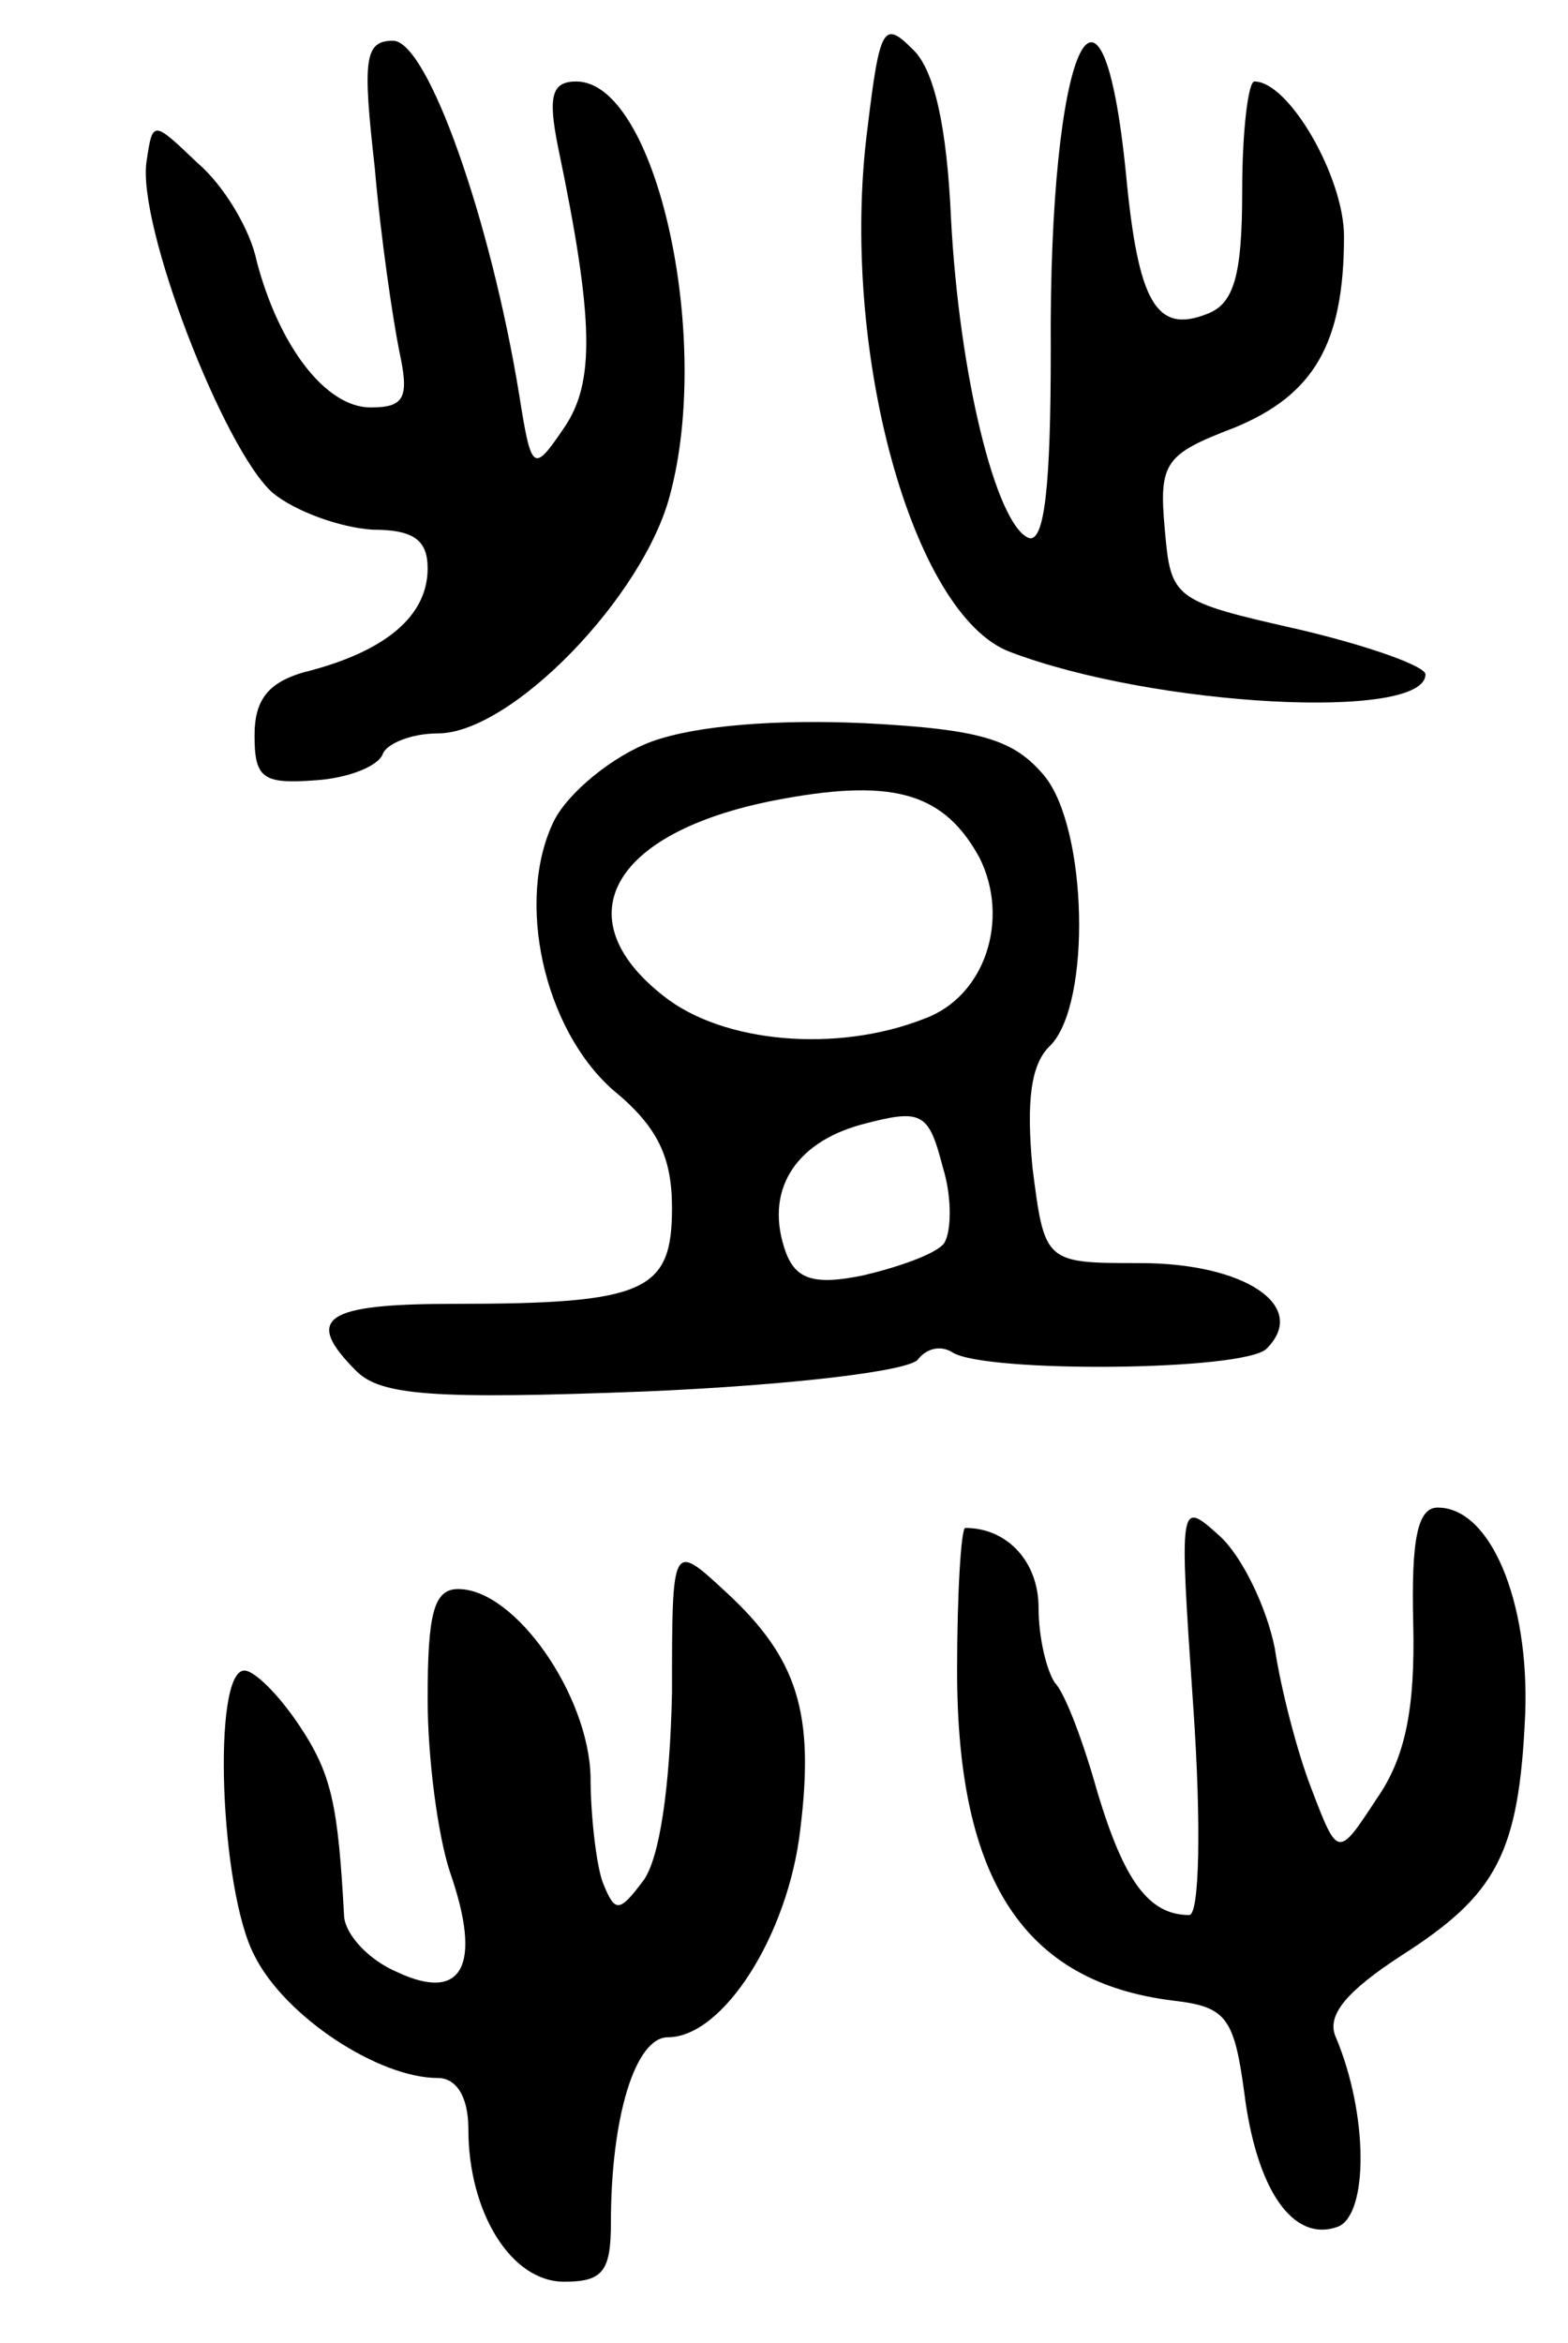 <svg version="1.0" xmlns="http://www.w3.org/2000/svg"
 width="77pt" height="115pt" viewBox="0 0 77 115"
 preserveAspectRatio="xMidYMid meet">
<g transform="translate(0,115) scale(0.1,-0.1)"
fill="#000000" stroke="none">
<path d="M426 1087 c-14 -108 22 -239 70 -257 71 -27 204 -34 204 -11 0 4 -28
14 -62 22 -62 14 -63 15 -66 49 -3 33 0 37 34 50 39 16 54 41 54 94 0 29 -27
76 -44 76 -3 0 -6 -24 -6 -54 0 -41 -4 -55 -17 -60 -25 -10 -34 5 -40 68 -12
121 -38 63 -37 -86 0 -66 -3 -95 -11 -92 -16 7 -34 80 -38 157 -2 44 -8 73
-19 83 -14 14 -16 11 -22 -39z"/>
<path d="M184 1068 c3 -35 9 -75 12 -90 5 -23 3 -28 -14 -28 -22 0 -45 30 -56
72 -3 15 -16 37 -29 48 -22 21 -22 21 -25 1 -5 -31 38 -142 62 -163 11 -9 33
-17 49 -18 20 0 27 -5 27 -19 0 -23 -20 -40 -57 -50 -21 -5 -28 -14 -28 -32 0
-21 4 -24 30 -22 16 1 31 7 33 13 2 5 14 10 27 10 36 0 101 67 114 117 21 78
-7 203 -46 203 -12 0 -14 -7 -9 -32 18 -86 18 -116 3 -138 -15 -22 -16 -22
-22 16 -14 86 -45 174 -62 174 -14 0 -15 -9 -9 -62z"/>
<path d="M320 786 c-19 -7 -41 -25 -48 -39 -19 -39 -5 -102 29 -132 22 -18 29
-33 29 -58 0 -41 -13 -47 -107 -47 -64 0 -74 -7 -48 -33 12 -12 38 -14 142
-10 70 3 131 10 134 16 4 5 11 7 17 3 17 -10 143 -9 154 2 21 21 -11 42 -62
42 -47 0 -47 0 -53 47 -3 32 -1 51 9 60 20 21 18 106 -3 132 -15 18 -31 23
-88 26 -43 2 -83 -1 -105 -9z m161 -57 c15 -30 3 -68 -27 -79 -43 -17 -99 -12
-128 11 -50 39 -25 82 59 97 55 10 79 2 96 -29z m-18 -190 c-5 -5 -22 -11 -39
-15 -24 -5 -33 -2 -38 11 -11 30 4 54 37 63 30 8 33 6 40 -21 5 -16 4 -34 0
-38z"/>
<path d="M586 312 c4 -58 3 -102 -2 -102 -20 0 -32 17 -45 60 -7 25 -16 49
-21 54 -4 6 -8 22 -8 37 0 22 -15 39 -36 39 -2 0 -4 -32 -4 -70 0 -103 33
-153 106 -162 26 -3 30 -8 35 -45 6 -48 24 -74 46 -66 15 6 15 55 -1 93 -5 11
6 23 32 40 47 30 58 50 61 119 2 55 -17 101 -43 101 -10 0 -13 -16 -12 -57 1
-42 -4 -66 -18 -86 -19 -29 -19 -29 -32 5 -7 18 -15 49 -18 69 -4 20 -16 45
-27 55 -20 18 -20 18 -13 -84z"/>
<path d="M330 319 c-1 -46 -6 -81 -14 -92 -12 -16 -14 -16 -20 -1 -3 8 -6 32
-6 52 -1 40 -37 92 -65 92 -12 0 -15 -12 -15 -54 0 -29 5 -67 11 -85 16 -46 6
-64 -26 -49 -14 6 -25 18 -26 27 -3 55 -6 70 -22 94 -10 15 -22 27 -27 27 -16
0 -12 -108 5 -140 15 -30 61 -60 90 -60 9 0 15 -9 15 -25 0 -41 21 -75 47 -75
19 0 23 5 23 29 0 52 12 91 28 91 27 0 59 50 65 102 7 57 -1 84 -37 117 -26
24 -26 24 -26 -50z"/>
</g>
</svg>
